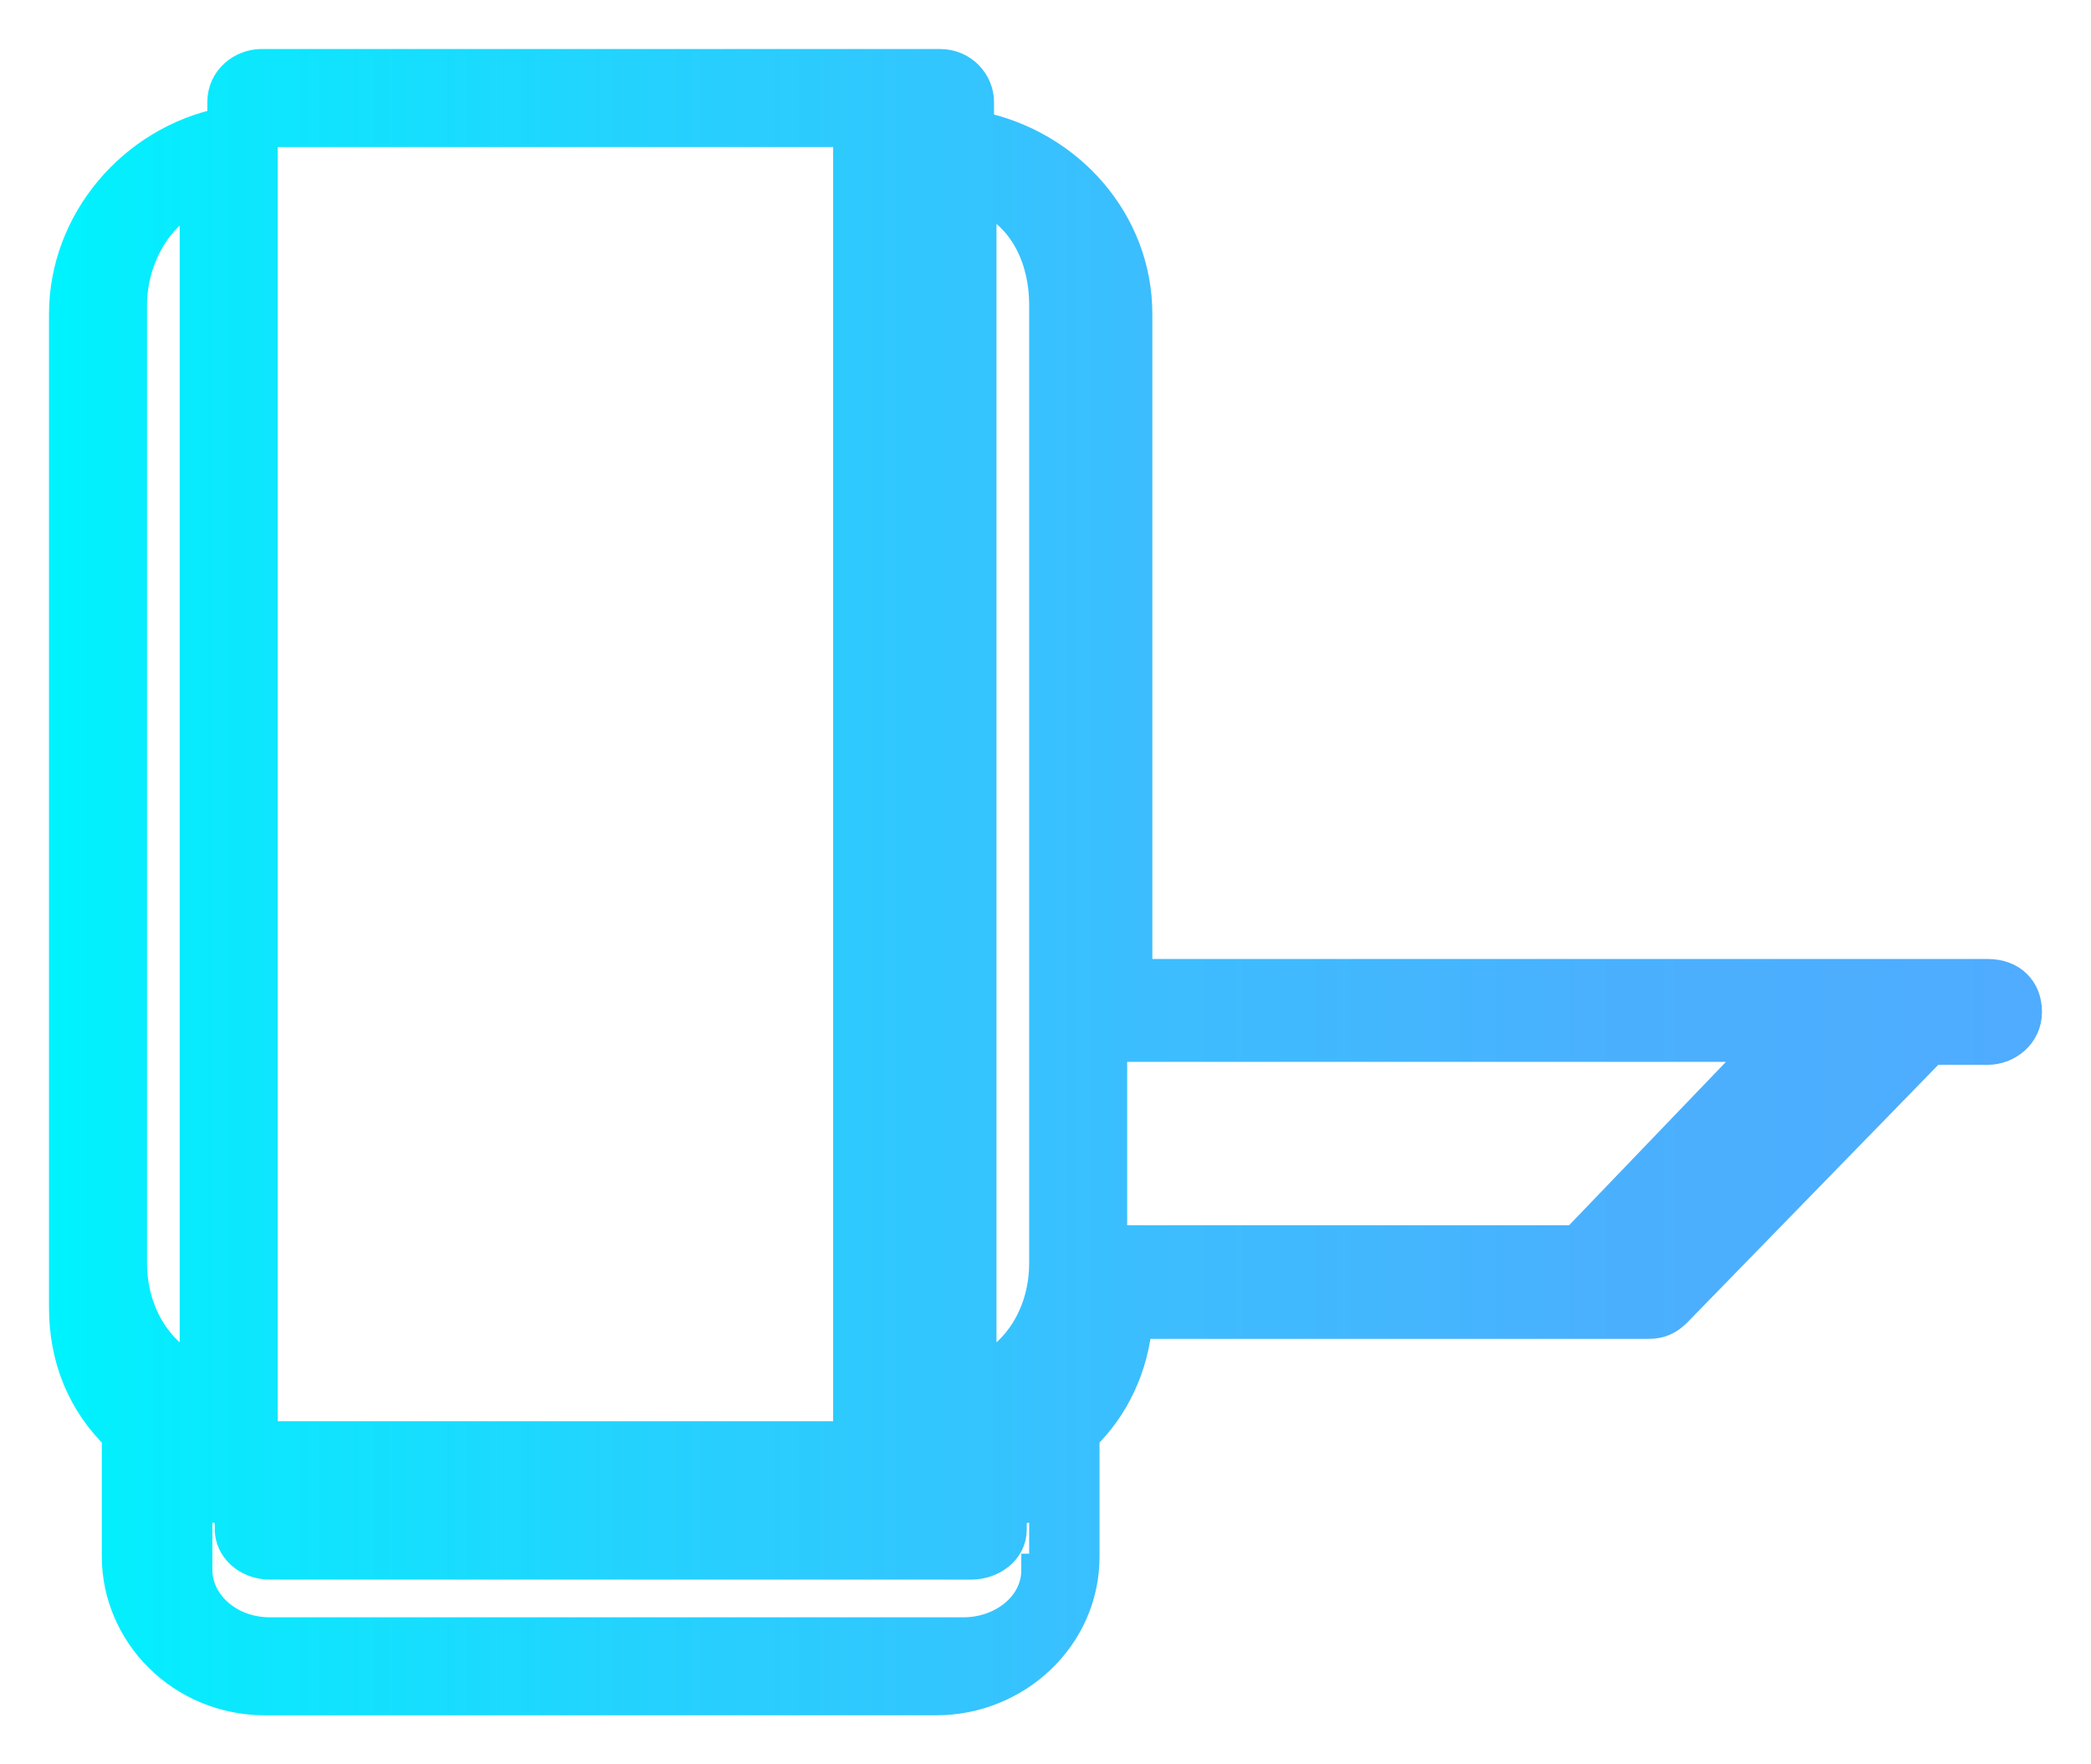 <svg xmlns="http://www.w3.org/2000/svg" width="32" height="27" viewBox="0 0 32 27">
    <defs>
        <linearGradient id="y42wb1efqa" x1="0%" x2="100%" y1="50%" y2="50%">
            <stop offset="0%" stop-color="#00F2FE"/>
            <stop offset="2.08%" stop-color="#03EFFE"/>
            <stop offset="29.31%" stop-color="#24D2FE"/>
            <stop offset="55.38%" stop-color="#3CBDFE"/>
            <stop offset="79.56%" stop-color="#4AB0FE"/>
            <stop offset="100%" stop-color="#4FACFE"/>
        </linearGradient>
    </defs>
    <g fill="none" fill-rule="evenodd">
        <g fill="url(#y42wb1efqa)" fill-rule="nonzero" stroke="url(#y42wb1efqa)" stroke-width=".5" transform="translate(-108, -149)">
            <g>
                <path d="M29.423 13.926H16.385V3.803c0-1.398-1.039-2.573-2.423-2.852V.559c0-.28-.231-.559-.577-.559H3c-.288 0-.577.224-.577.56v.335C1.038 1.175 0 2.405 0 3.803v15.213c0 .783.288 1.454.808 1.957v1.846c0 1.174.98 2.181 2.25 2.181h10.269c1.211 0 2.25-.95 2.25-2.181v-1.846c.461-.447.75-1.062.808-1.734h7.846c.173 0 .288-.056.404-.167l3.923-4.027h.865c.289 0 .577-.224.577-.56 0-.335-.23-.559-.577-.559zM15 3.671v14.658c0 .755-.391 1.402-1 1.671V2c.609.216 1 .862 1 1.67zM3 1h9v20H3V1zM1 3.67c0-.754.435-1.454 1-1.67v18c-.609-.27-1-.916-1-1.67V3.67zm13.88 19.356c0 .564-.536.974-1.132.974H3.133C2.477 24 2 23.538 2 23.026V22c.06 0 .179.051.239.051.119 0 .178.052.298.052 0 0 0 0 0 0v.307c0 .257.238.513.596.513h10.734c.298 0 .596-.205.596-.513v-.307s0 0 0 0c.12 0 .18-.052.298-.052.06 0 .18-.051.239-.051v1.026h-.12zM23.12 18H16v-3h10l-2.88 3z" transform="translate(109, 150)"/>
            </g>
        </g>
    </g>
</svg>
